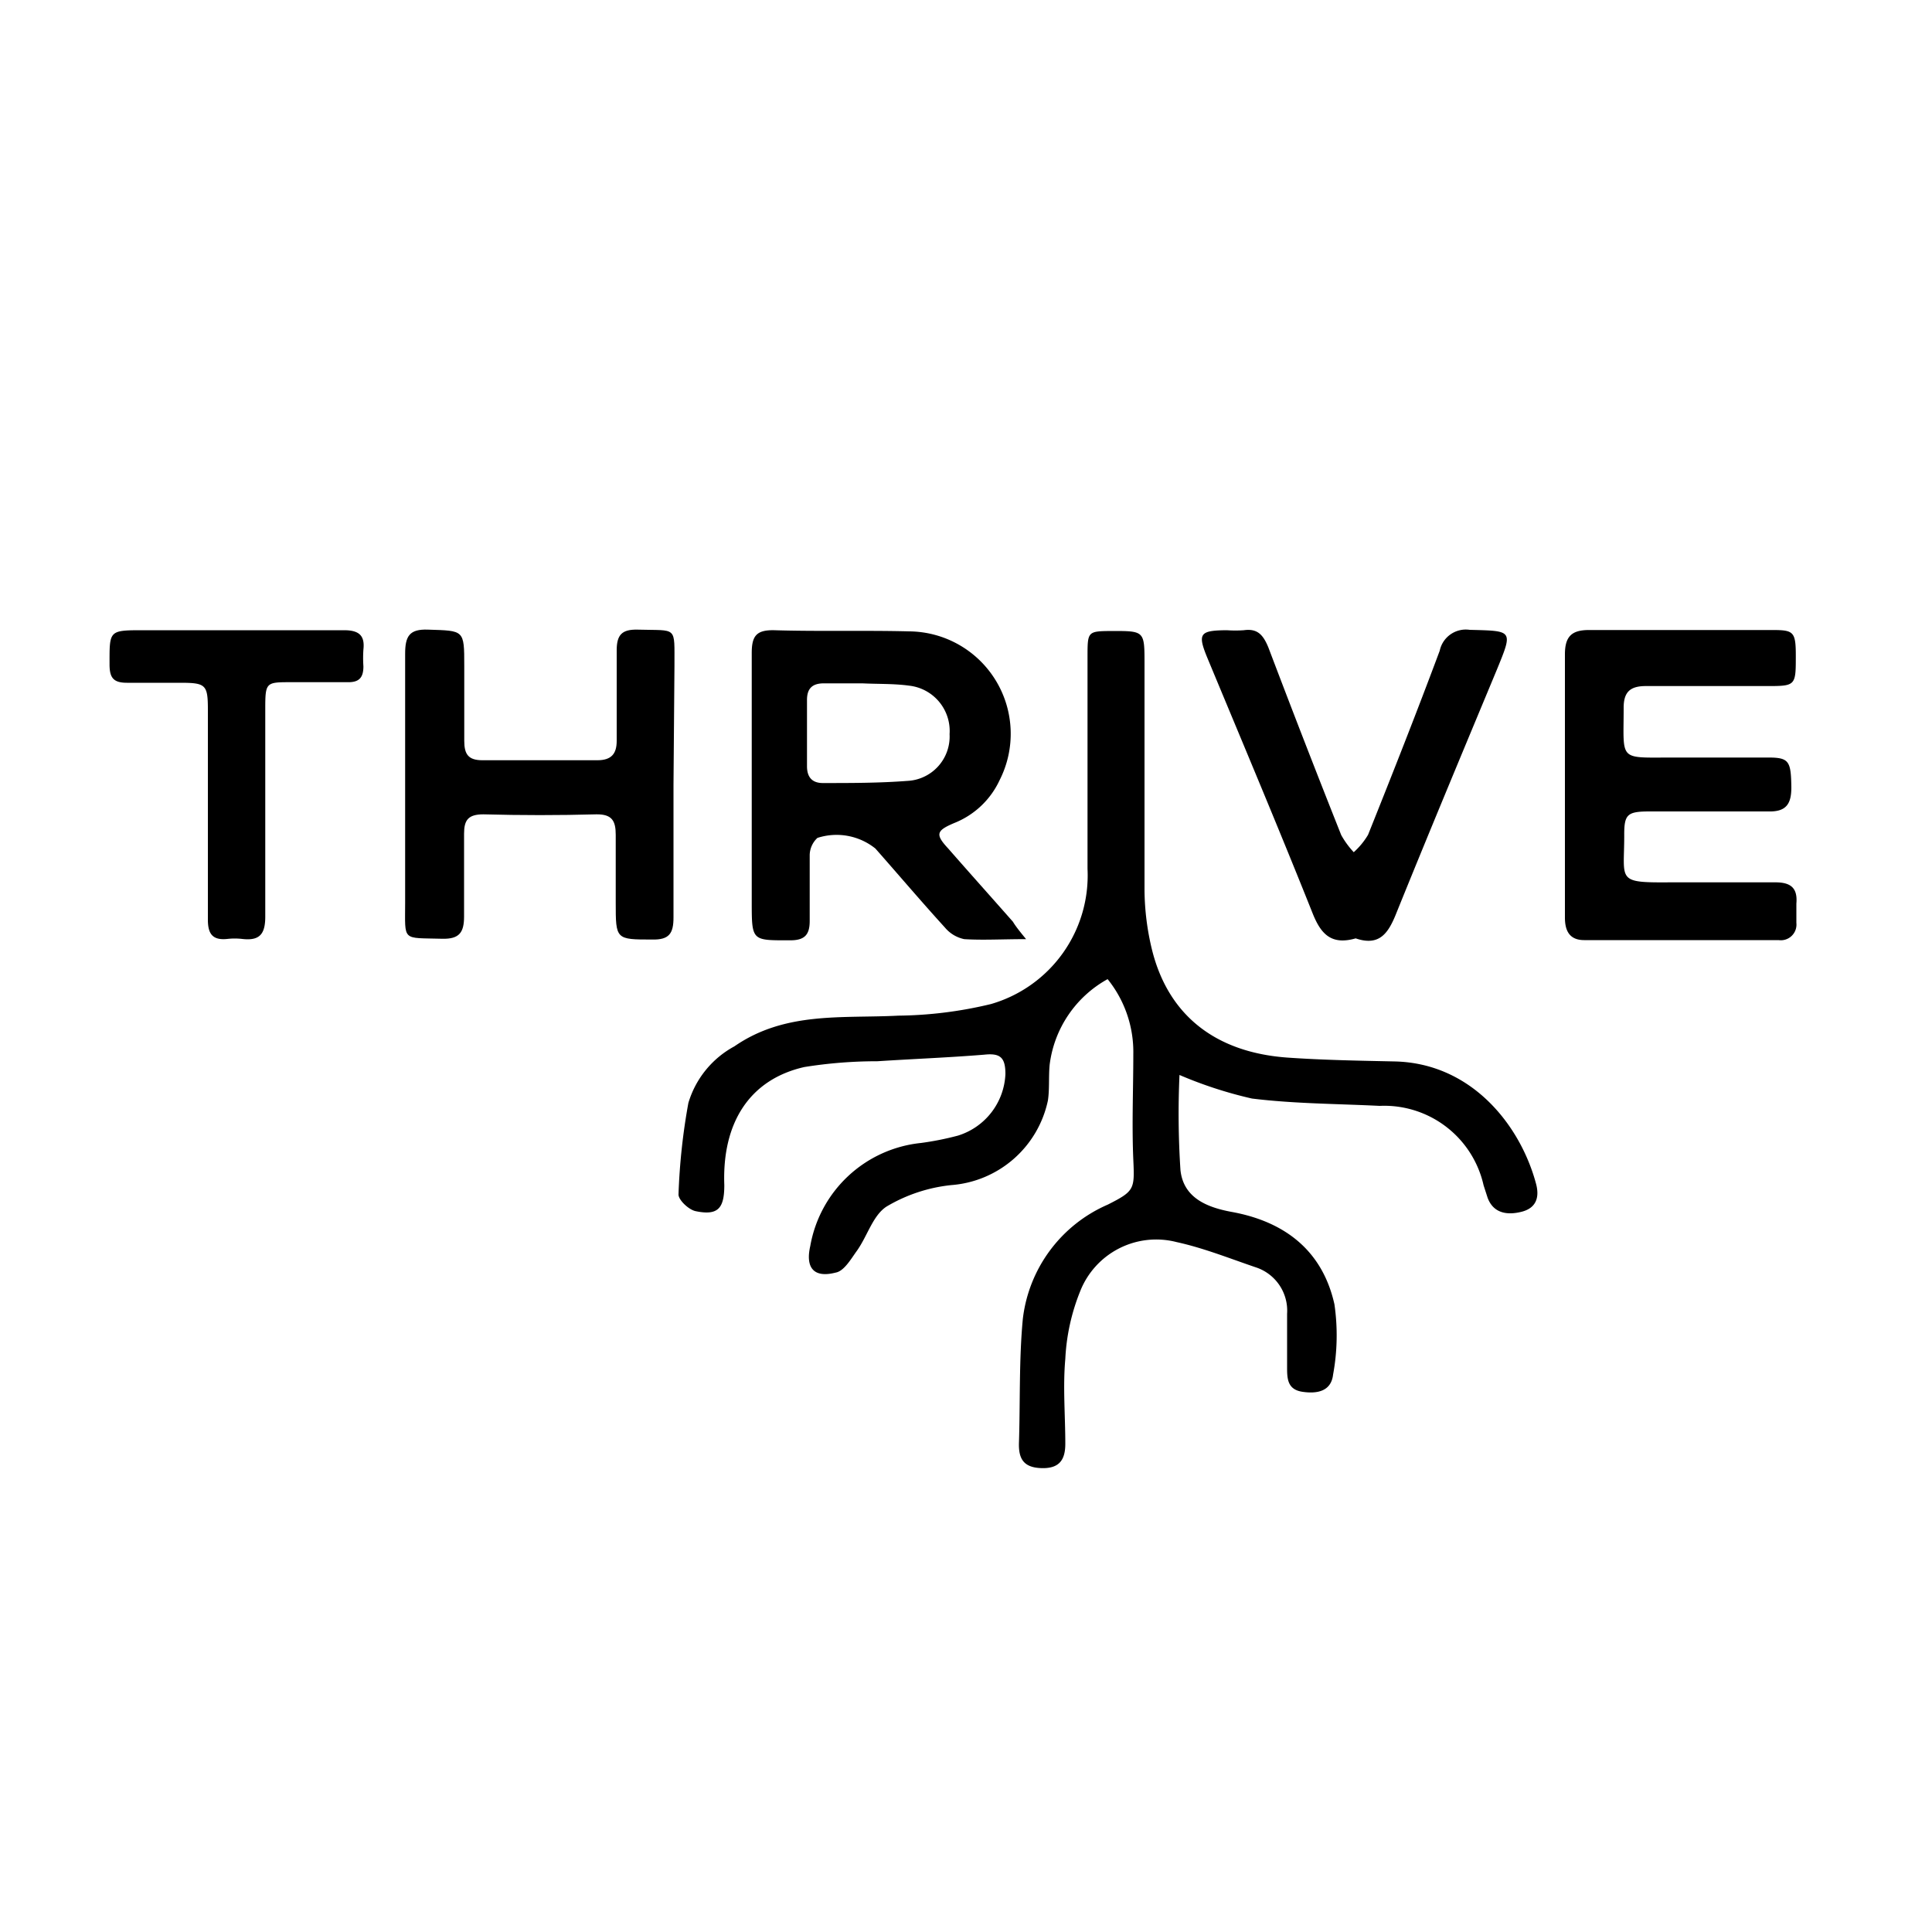 <svg id="Layer_1" data-name="Layer 1" xmlns="http://www.w3.org/2000/svg" viewBox="0 0 100 100"><title>Artboard 1</title><path d="M61.05,55.64a44.82,44.82,0,0,0,.05,4.92c.15,1.43,1.35,1.93,2.66,2.17,2.74.5,4.69,2,5.31,4.78A11.19,11.19,0,0,1,69,71.15c-.1.87-.83,1-1.58.89s-.8-.63-.8-1.21c0-1,0-1.89,0-2.83a2.36,2.36,0,0,0-1.64-2.41c-1.35-.46-2.7-1-4.08-1.3a4.23,4.23,0,0,0-5,2.57,10.73,10.73,0,0,0-.76,3.48c-.13,1.45,0,2.92,0,4.39,0,.82-.3,1.28-1.21,1.26s-1.21-.44-1.19-1.28c.07-2.15,0-4.31.2-6.43a7.38,7.38,0,0,1,4.4-5.93c1.38-.7,1.39-.79,1.32-2.32-.08-1.82,0-3.65,0-5.47a6,6,0,0,0-1.33-3.88,5.89,5.89,0,0,0-3,4.43c-.06.62,0,1.25-.09,1.85a5.54,5.54,0,0,1-5,4.38,8.2,8.2,0,0,0-3.35,1.11c-.73.47-1,1.57-1.58,2.35-.29.41-.64,1-1.06,1.07-1.13.29-1.57-.25-1.31-1.38a6.49,6.49,0,0,1,5.73-5.33,15.36,15.36,0,0,0,1.91-.38,3.49,3.49,0,0,0,2.46-3.19c0-.86-.27-1.09-1.1-1-1.84.15-3.69.22-5.53.34a23.7,23.7,0,0,0-3.78.3c-2.82.64-4.26,2.87-4.14,6.11,0,1.2-.32,1.59-1.48,1.35-.36-.07-.91-.59-.89-.88a32.44,32.44,0,0,1,.51-4.72,4.93,4.93,0,0,1,2.38-2.93c2.63-1.82,5.58-1.44,8.48-1.59a21.31,21.31,0,0,0,4.8-.6,6.93,6.93,0,0,0,5-7V34c0-1.33,0-1.33,1.28-1.34,1.67,0,1.67,0,1.67,1.71,0,3.9,0,7.81,0,11.71a13.41,13.41,0,0,0,.39,3.09c.84,3.37,3.27,5.3,7,5.57,1.85.13,3.71.16,5.56.2,4,.09,6.52,3.33,7.32,6.35.18.69,0,1.24-.75,1.43S77.3,62.8,77,62l-.21-.65a5.27,5.27,0,0,0-5.38-4.11c-2.21-.11-4.42-.11-6.61-.38A21.7,21.7,0,0,1,61.05,55.64Z"/><path d="M53.11,48.61c-1.26,0-2.24.06-3.2,0a1.77,1.77,0,0,1-1-.6c-1.22-1.34-2.4-2.73-3.6-4.09a3.21,3.21,0,0,0-3-.55,1.24,1.24,0,0,0-.4.89c0,1.13,0,2.27,0,3.41,0,.71-.26,1-1,1-2,0-2,.06-2-2,0-4.29,0-8.58,0-12.87,0-.87.23-1.2,1.16-1.18,2.34.07,4.68,0,7,.06a5.3,5.3,0,0,1,4.67,7.7,4.36,4.36,0,0,1-2.35,2.22c-.92.39-1,.58-.31,1.32,1.11,1.27,2.24,2.53,3.35,3.79C52.56,47.93,52.75,48.17,53.11,48.61ZM44.64,35.37v0h-2c-.61,0-.88.28-.87.89,0,1.14,0,2.27,0,3.4,0,.57.27.87.82.87,1.45,0,2.92,0,4.36-.11A2.3,2.3,0,0,0,49.15,38a2.36,2.36,0,0,0-2.09-2.51C46.26,35.38,45.45,35.41,44.64,35.37Z"/><path d="M81,40.6c0-2.24,0-4.49,0-6.73,0-.93.35-1.27,1.28-1.26,3.15,0,6.31,0,9.47,0,1.15,0,1.21.1,1.2,1.56,0,1.24-.08,1.33-1.21,1.34-2.19,0-4.37,0-6.55,0-.83,0-1.16.32-1.15,1.16,0,2.74-.29,2.54,2.5,2.54,1.66,0,3.32,0,5,0,1.07,0,1.16.2,1.18,1.54,0,.83-.24,1.27-1.17,1.25-2.05,0-4.1,0-6.15,0-1.18,0-1.34.14-1.33,1.27,0,2.32-.42,2.42,2.36,2.4,1.82,0,3.65,0,5.47,0,.8,0,1.15.3,1.08,1.1,0,.32,0,.65,0,1a.81.81,0,0,1-.92.89H82c-.77,0-1-.49-1-1.17C81,45.16,81,42.88,81,40.6Z"/><path d="M34.86,40.65c0,2.28,0,4.56,0,6.84,0,.82-.22,1.16-1.1,1.14-1.89,0-1.89,0-1.89-1.91,0-1.17,0-2.34,0-3.51,0-.72-.19-1.07-1-1.06q-2.92.08-5.85,0c-.79,0-1,.3-1,1,0,1.43,0,2.86,0,4.29,0,.83-.25,1.17-1.13,1.15-2.11-.06-1.92.17-1.92-1.87,0-4.29,0-8.59,0-12.88,0-.9.21-1.29,1.19-1.25,1.86.06,1.87,0,1.87,1.86,0,1.3,0,2.6,0,3.9,0,.69.21,1,.94,1,2,0,4,0,5.95,0,.73,0,1-.34,1-1,0-1.57,0-3.13,0-4.69,0-.8.27-1.09,1.08-1.07,2.09.06,1.9-.22,1.91,1.88Z"/><path d="M70.17,48.57c-1.29.37-1.82-.25-2.25-1.35-1.76-4.41-3.6-8.77-5.42-13.15-.53-1.28-.41-1.44,1-1.45a6.46,6.46,0,0,0,.88,0c.71-.1,1,.24,1.27.89q1.85,4.88,3.77,9.71a4.5,4.5,0,0,0,.65.89,3.85,3.85,0,0,0,.74-.9c1.27-3.17,2.52-6.34,3.71-9.53a1.38,1.38,0,0,1,1.55-1.08c2.25.06,2.25,0,1.4,2.08C75.73,38.86,74,43,72.3,47.2,71.88,48.27,71.43,49,70.17,48.57Z"/><path d="M12.25,32.62c1.85,0,3.71,0,5.56,0,.78,0,1.08.28,1,1a6.32,6.32,0,0,0,0,.87c0,.58-.22.83-.81.82-1,0-1.95,0-2.93,0-1.31,0-1.34,0-1.34,1.4,0,3.58,0,7.16,0,10.74,0,.92-.31,1.25-1.19,1.15a3.39,3.39,0,0,0-.78,0c-.78.08-1-.29-1-1,0-3.61,0-7.22,0-10.84,0-1.33-.1-1.42-1.46-1.42-.91,0-1.82,0-2.73,0-.7,0-.89-.26-.9-.91,0-1.81-.06-1.81,1.77-1.81Z"/></svg>